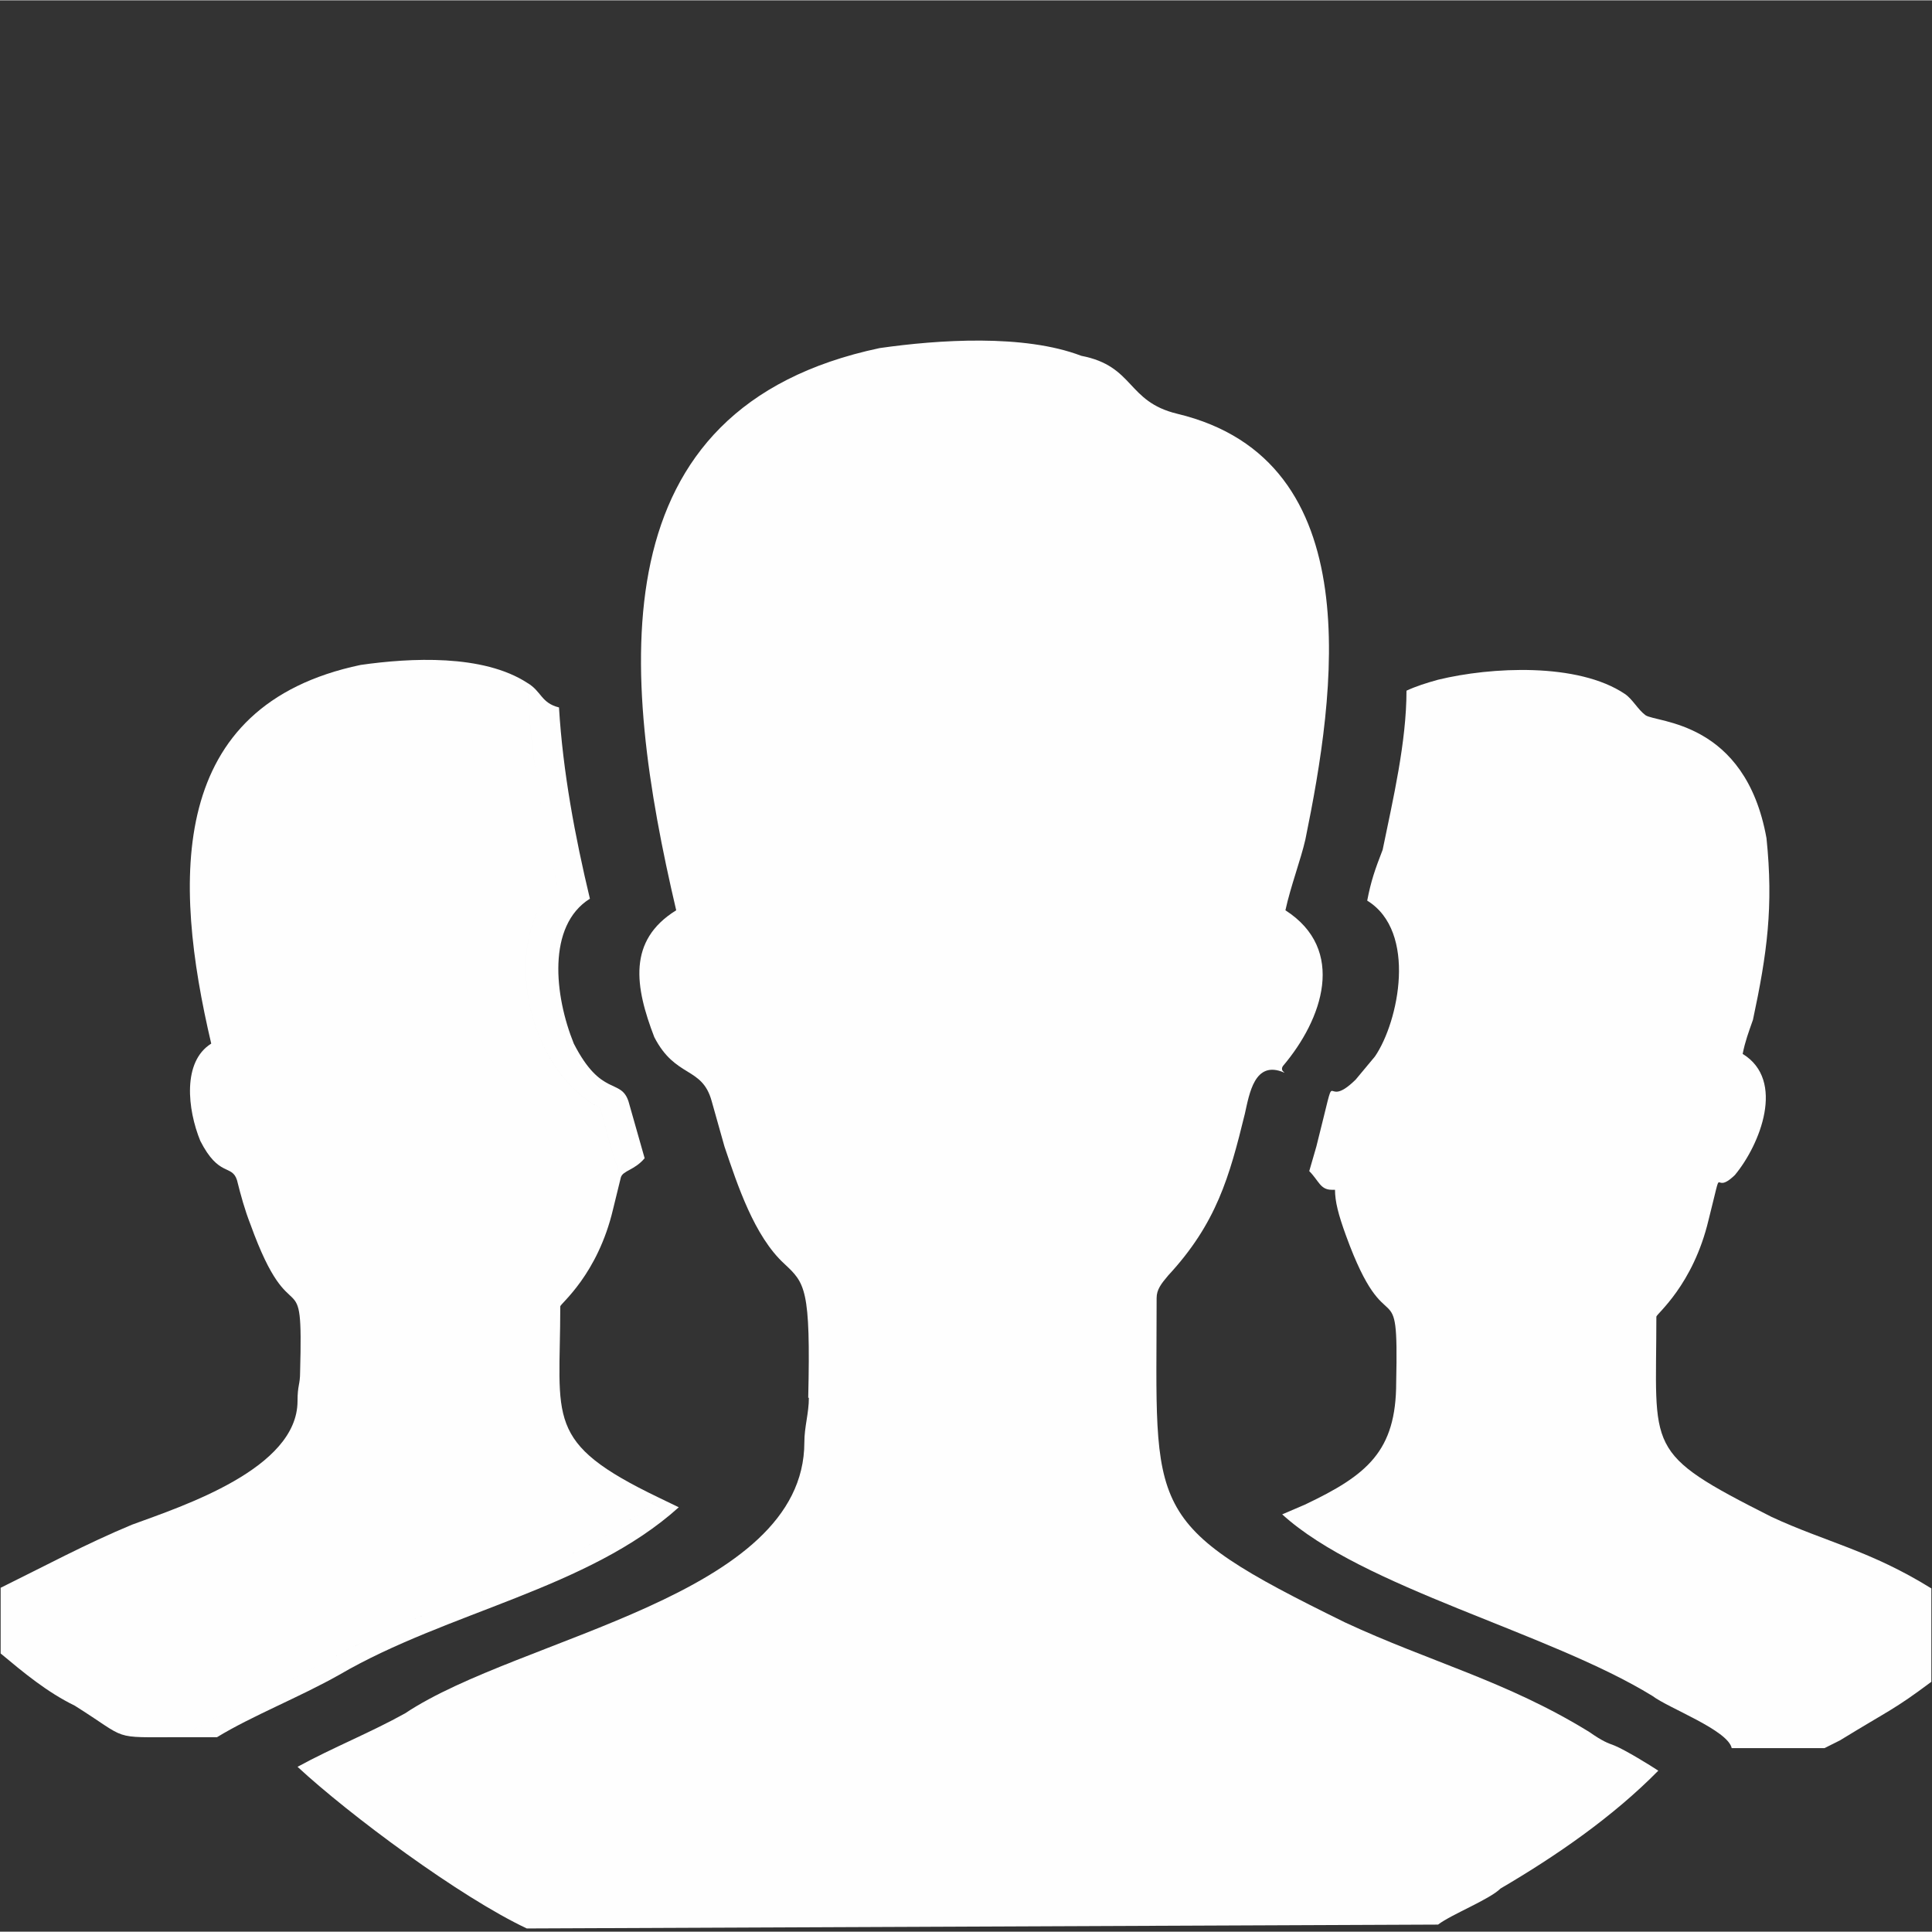 <?xml version="1.0" encoding="UTF-8"?>
<!DOCTYPE svg PUBLIC "-//W3C//DTD SVG 1.1//EN" "http://www.w3.org/Graphics/SVG/1.1/DTD/svg11.dtd">
<svg xmlns="http://www.w3.org/2000/svg" xml:space="preserve" width="30px" height="30px" version="1.1" style="shape-rendering:geometricPrecision; text-rendering:geometricPrecision; image-rendering:optimizeQuality; fill-rule:evenodd; clip-rule:evenodd"
viewBox="0 0 3000 2999"
 xmlns:xlink="http://www.w3.org/1999/xlink">
 <rect x="0" y="0" width="3000" height="2999" fill="#333333" stroke="none"/>
 <defs>
  <style type="text/css">
   <![CDATA[
    .fil0 {fill:#FEFEFE}
    .fil1 {fill:#FEFEFE;fill-rule:nonzero}
   ]]>
  </style>
 </defs>
 <g id="Capa_x0020_1">
  <path class="fil0" d="M2833 2714c-62,0 -72,0 -91,0l-53 0c-6,-28 -98,-62 -123,-81 -161,-99 -450,-168 -575,-282l35 -15c97,-46 142,-83 142,-190 4,-183 -13,-49 -78,-228 -12,-33 -17,-53 -17,-71l-5 0c-18,0 -20,-14 -35,-29l11 -38c37,-146 6,-50 61,-104l30 -36c37,-54 66,-194 -12,-242 6,-31 12,-48 24,-79 16,-78 37,-167 37,-247 15,-7 31,-12 49,-17 82,-20 217,-27 290,22 12,8 20,24 32,33 17,12 155,8 188,191 11,106 1,179 -21,282 -7,20 -12,33 -16,53 67,41 27,141 -12,188 -37,36 -16,-29 -41,70 -24,101 -81,146 -81,150 0,209 -21,210 179,311 84,39 153,52 248,111l0 145c-59,44 -62,42 -142,91l-24 12z"/>
  <path class="fil0" d="M337 2697l-57 0c71,-43 139,-69 210,-109 34,-19 68,-37 104,-53l0 0c141,-64 315,-109 429,-210l31 15c-141,127 -359,162 -527,260 -62,35 -136,64 -190,97zm-57 0c-110,0 -78,5 -164,-49 -43,-21 -79,-51 -115,-81l0 -102c69,-34 132,-68 204,-98 79,-29 257,-87 257,-192 0,-25 4,-25 4,-45 5,-183 -12,-49 -77,-229 -9,-23 -15,-45 -21,-69 -8,-25 -28,-4 -57,-61 -20,-49 -28,-123 17,-151 -60,-255 -68,-525 232,-588 77,-11 190,-17 259,28 4,106 23,213 46,313 -90,85 -48,288 67,347 9,34 19,71 32,108l-12 49c-24,102 -82,147 -82,151 0,176 -26,211 153,297 -114,101 -288,146 -429,210l0 0c-36,16 -70,34 -104,53 -71,40 -139,66 -210,109zm539 -1637c22,13 21,31 49,38 6,100 25,201 48,297 -67,42 -55,151 -25,225 43,84 73,53 85,90l25 88c-16,19 -34,19 -37,30 -13,-37 -23,-74 -32,-108 -115,-59 -157,-262 -67,-347 -23,-100 -42,-207 -46,-313z"/>
  <path class="fil1" d="M818 2994l1415 -6c21,-16 80,-39 97,-56 87,-51 174,-111 245,-183 -12,-8 -51,-32 -68,-39l0 0c-11,-4 -19,-7 -39,-21 -128,-79 -248,-109 -379,-170 -316,-155 -293,-170 -293,-504 0,-13 7,-22 18,-35 75,-81 95,-153 119,-251 7,-31 15,-84 61,-64 2,0 -5,-2 -3,-8l0 0 1 -2 0 0c62,-73 99,-181 4,-242 8,-37 24,-79 31,-110l0 0c46,-225 102,-589 -199,-661 -79,-19 -66,-74 -149,-90 -89,-34 -222,-25 -313,-12l0 0c-440,93 -403,502 -316,873 -76,47 -64,119 -34,197 33,64 74,45 89,99l20 71 0 0c20,59 46,139 93,182 32,30 41,38 37,208l1 0c0,24 -7,45 -7,69 0,240 -442,302 -620,421 -54,30 -112,53 -167,83 81,75 252,202 356,251z"/>
 </g>
</svg>
